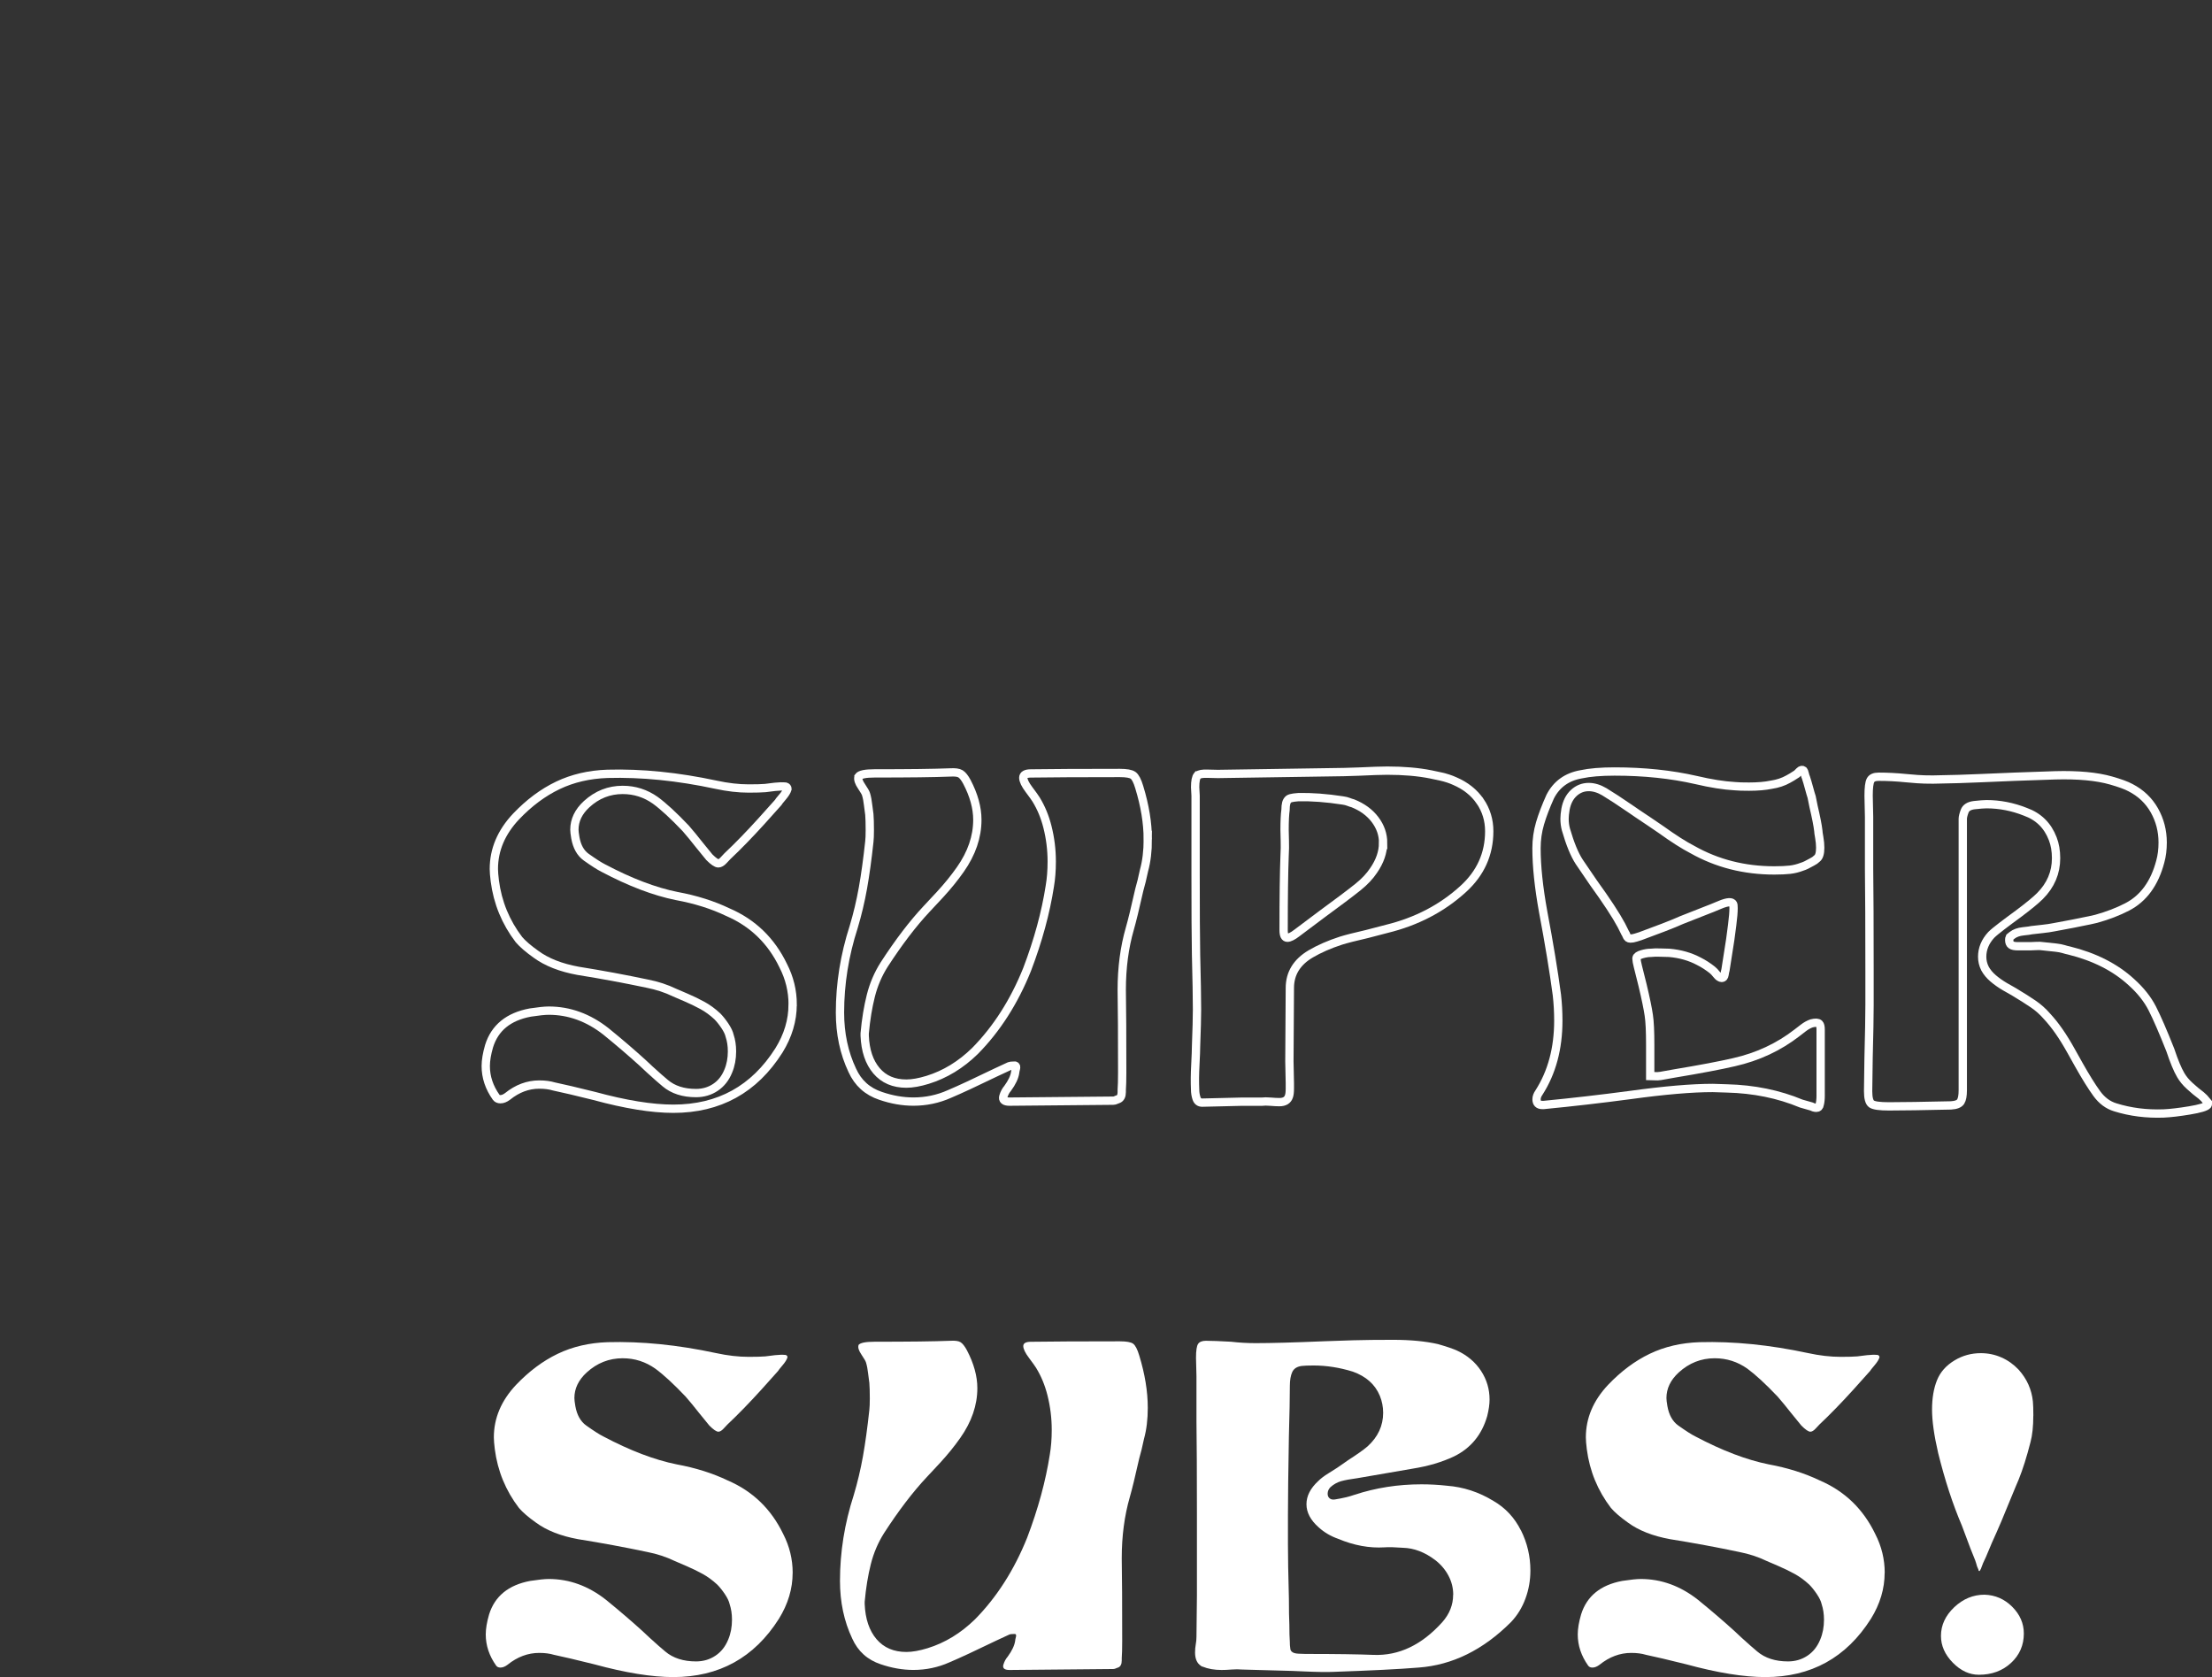 <?xml version="1.0" encoding="UTF-8"?>
<svg id="Layer_1" data-name="Layer 1" xmlns="http://www.w3.org/2000/svg" viewBox="0 0 532.52 403.67">
  <rect x="0" y="0" width="532.52" height="403.67" fill="#333333" stroke="none"/>
  <defs>
    <style>
      .cls-1 {
        fill: #fff;
      }

      .cls-2 {
        fill: none;
        stroke: #fff;
        stroke-miterlimit: 10;
        stroke-width: 2px;
      }
    </style>
  </defs>
  <path class="cls-2" d="m190.82,241.79c0,3.8-1.1,7.49-3.31,11.06-5.93,9.35-14.4,14.02-25.42,14.02-5.17,0-11.51-1.03-19.04-3.08-4.26-1.06-7.49-1.82-9.69-2.28-.99-.3-2.17-.46-3.53-.46-2.74,0-5.28.95-7.64,2.85-.61.46-1.18.68-1.71.68-.46,0-.8-.15-1.03-.46-1.67-2.35-2.51-4.86-2.51-7.52,0-1.37.27-2.96.8-4.79,1.37-4.41,4.67-7.11,9.92-8.09,1.98-.3,3.46-.46,4.45-.46,4.94,0,9.54,1.67,13.79,5.02,3.27,2.66,6.19,5.17,8.78,7.52l1.71,1.6c1.67,1.52,2.92,2.62,3.76,3.31,1.9,1.6,4.37,2.39,7.41,2.39,1.75,0,3.31-.46,4.67-1.37,1.37-.91,2.39-2.2,3.08-3.88.61-1.44.91-3.04.91-4.79,0-1.37-.19-2.62-.57-3.76-.15-.68-.53-1.48-1.14-2.39-.61-.91-1.22-1.67-1.82-2.28-1.14-1.06-2.34-1.94-3.59-2.62s-2.55-1.31-3.88-1.88c-1.33-.57-2.26-.97-2.79-1.2-2.05-.99-4.26-1.71-6.61-2.17-5.4-1.14-10.94-2.17-16.64-3.08-4.18-.76-7.56-2.09-10.15-3.99-1.82-1.29-3.19-2.47-4.1-3.53-3.19-4.18-5.13-8.89-5.81-14.14-.15-1.21-.23-2.17-.23-2.85,0-4.63,1.78-8.85,5.36-12.65,3.12-3.27,6.46-5.76,10.03-7.47,3.57-1.71,7.56-2.64,11.97-2.79,8.21-.23,16.91.65,26.11,2.62,2.81.61,5.43.91,7.87.91,1.82,0,3.15-.04,3.99-.11.61-.08,1.39-.17,2.34-.29.95-.11,1.8-.13,2.56-.06.3.08.46.27.46.57-.15.53-.55,1.18-1.2,1.94-.65.76-1.01,1.22-1.08,1.37l-3.99,4.45c-2.89,3.19-5.62,6-8.21,8.44-.15.15-.46.48-.91.97-.46.5-.88.74-1.25.74-.46,0-1.18-.49-2.17-1.48l-2.51-3.08c-1.07-1.37-2.13-2.66-3.19-3.88-2.89-3.04-5.32-5.28-7.3-6.73-2.36-1.67-4.98-2.51-7.87-2.51-3.27,0-6.16,1.14-8.66,3.42-1.98,1.82-2.96,3.88-2.96,6.16,0,.38.07,1.03.23,1.94.38,2.13,1.25,3.69,2.62,4.67,1.82,1.29,3.19,2.17,4.1,2.62,6.46,3.42,12.35,5.66,17.67,6.73,4.56.84,8.66,2.13,12.31,3.88,6,2.58,10.45,6.88,13.34,12.88,1.52,2.96,2.28,6.08,2.28,9.35Z"/>
  <path class="cls-2" d="m276.32,202.01c0,2.81-.3,5.32-.91,7.52-.38,1.82-.76,3.38-1.14,4.67-.99,4.41-1.75,7.52-2.28,9.35-1.29,4.48-1.94,9.39-1.94,14.71.08,4.48.11,11.13.11,19.95,0,1.82-.04,3.19-.11,4.1v.57c0,.91-.3,1.48-.91,1.71-.08,0-.23.06-.46.17-.23.11-.46.17-.68.17l-24.97.23c-1.22,0-1.71-.42-1.48-1.25.23-.76.57-1.41,1.03-1.94,1.06-1.44,1.67-2.74,1.82-3.88,0-.15.06-.44.17-.85.11-.42.06-.66-.17-.74h-.34c-.53,0-.87.04-1.03.11l-3.19,1.48c-5.02,2.43-8.78,4.18-11.29,5.24-2.74,1.22-5.63,1.82-8.66,1.82-2.58,0-5.21-.46-7.87-1.37-3.19-1.06-5.47-3.12-6.84-6.16-1.98-4.18-2.96-8.82-2.96-13.91,0-6.91,1.1-13.79,3.31-20.63.91-3.04,1.65-6.16,2.22-9.35s1.08-6.91,1.54-11.17c.07-.61.11-1.52.11-2.74,0-1.67-.04-2.92-.11-3.76-.08-.46-.17-1.2-.29-2.22-.11-1.03-.28-1.92-.51-2.68-.08-.3-.44-.93-1.08-1.88-.65-.95-.89-1.69-.74-2.22v-.11c.38-.53,1.67-.8,3.88-.8,8.13,0,14.21-.07,18.24-.23,1.14-.07,1.96.04,2.45.34.49.3,1.01.95,1.54,1.94,1.67,3.19,2.51,6.23,2.51,9.12,0,4.1-1.37,8.09-4.1,11.97-1.44,2.05-3.08,4.07-4.9,6.04-1.82,1.98-2.89,3.12-3.19,3.42-3.35,3.57-6.77,8.06-10.26,13.45-1.44,2.28-2.51,4.77-3.19,7.47-.68,2.7-1.18,5.72-1.48,9.06v.57c.15,3.57,1.1,6.38,2.85,8.44,1.75,2.05,4.14,3.08,7.18,3.08,1.44,0,3.15-.3,5.13-.91,4.18-1.29,7.98-3.61,11.4-6.95,5.24-5.32,9.42-11.86,12.54-19.61,2.66-6.99,4.48-13.68,5.47-20.06.3-1.75.46-3.72.46-5.93,0-2.81-.34-5.59-1.03-8.32-.61-2.43-1.52-4.63-2.74-6.61-.23-.38-.8-1.18-1.71-2.39-.91-1.21-1.37-2.17-1.37-2.85s.61-1.03,1.82-1.03c4.79-.07,11.93-.11,21.43-.11,1.6,0,2.66.19,3.19.57.53.38,1.03,1.33,1.48,2.85,1.37,4.48,2.05,8.66,2.05,12.54Z"/>
  <path class="cls-2" d="m356.35,192.89c1.44,2.13,2.17,4.52,2.17,7.18,0,5.47-2.09,10.11-6.27,13.91-5.09,4.64-11.21,7.83-18.35,9.58l-4.79,1.25c-2.96.68-5.06,1.22-6.27,1.6-2.81.91-5.24,1.98-7.3,3.19-3.35,1.98-5.02,4.71-5.02,8.21l-.11,17.67.11,5.24v1.25c0,.91-.08,1.56-.23,1.94-.3.91-1.06,1.37-2.28,1.37-.61,0-1.33-.04-2.17-.11-.84-.07-1.52-.07-2.05,0h-4.79l-9.58.23c-.68,0-1.14-.34-1.37-1.03s-.34-1.41-.34-2.17c-.08-1.75-.06-3.71.06-5.87.11-2.17.17-3.67.17-4.5.15-3.95.23-6.92.23-8.89,0-2.81-.08-7.18-.23-13.11-.08-4.26-.11-10.64-.11-19.15v-19.15l-.11-2.05c0-1.44.19-2.39.57-2.85h.11c.3-.3,1.06-.44,2.28-.4,1.21.04,2.05.06,2.51.06l30.32-.46,3.53-.11c3.19-.15,5.51-.23,6.95-.23,3.95,0,7.45.3,10.49.91.38.08,1.18.25,2.39.51,1.21.27,2.32.63,3.31,1.08,2.66,1.14,4.71,2.77,6.16,4.9Zm-23.37,10.03c0-2.05-.65-3.93-1.94-5.64-1.29-1.71-3.08-3.02-5.36-3.93-.3-.07-.65-.19-1.03-.34-.38-.15-.84-.27-1.37-.34-3.95-.61-7.52-.87-10.72-.8-.15,0-.51.04-1.08.11-.57.08-.97.19-1.2.34-.3.23-.51.55-.63.97-.11.42-.17.97-.17,1.65-.15,1.07-.23,2.66-.23,4.79,0,.68.02,1.56.06,2.62.04,1.07.02,2.32-.06,3.76-.15,3.95-.23,9.88-.23,17.78,0,1.22.3,1.82.91,1.82.53,0,1.29-.38,2.28-1.14l5.93-4.45c3.95-2.89,6.88-5.09,8.78-6.61,1.6-1.29,2.85-2.62,3.76-3.99,1.52-2.2,2.28-4.41,2.28-6.61Z"/>
  <path class="cls-2" d="m438.31,263.57c0,.99-.08,1.75-.23,2.28-.08.53-.34.8-.8.8-.23,0-.46-.04-.68-.11-.23-.08-.42-.15-.57-.23l-2.39-.68c-5.47-2.28-11.44-3.49-17.9-3.65l-3.42-.11c-5.02,0-11.67.57-19.95,1.71-6.84.91-13.76,1.71-20.75,2.39h-.34c-.91,0-1.37-.46-1.37-1.37,0-.53.19-1.06.57-1.6,3.12-4.86,4.67-10.64,4.67-17.33,0-2.05-.11-4.1-.34-6.16-.76-5.7-1.86-12.39-3.31-20.06-1.06-5.85-1.6-10.94-1.6-15.28,0-2.05.28-4.05.85-5.99.57-1.94,1.39-4.08,2.45-6.44,1.52-2.96,3.99-4.75,7.41-5.36,2.13-.46,4.83-.68,8.09-.68,7.07,0,13.6.68,19.61,2.05,3.57.84,6.69,1.33,9.35,1.48.76.08,1.9.11,3.42.11,2.05,0,3.84-.15,5.36-.46,1.52-.23,2.89-.68,4.1-1.37.46-.23,1.14-.65,2.05-1.25.07-.07.28-.28.63-.63.34-.34.66-.4.97-.17.08.08.17.34.29.8.11.46.21.76.29.91.23.68.47,1.52.74,2.51.27.99.47,1.71.63,2.17l.46,2.28c.61,2.58.99,4.52,1.14,5.81,0,.23.07.78.23,1.65.15.88.23,1.69.23,2.45,0,1.37-.27,2.24-.8,2.62-.3.3-.68.57-1.14.8-1.07.61-1.86.99-2.39,1.14-.99.38-1.98.63-2.96.74-.99.11-2.24.17-3.76.17-7.22,0-13.79-1.67-19.72-5.02-2.05-1.06-4.56-2.66-7.52-4.79l-2.85-1.94c-2.51-1.67-3.92-2.62-4.22-2.85-2.89-1.98-5.09-3.42-6.61-4.33-1.29-.76-2.55-1.14-3.76-1.14-1.37,0-2.57.48-3.59,1.42-1.03.95-1.69,2.26-2,3.93-.15.91-.23,1.67-.23,2.28,0,.91.11,1.79.34,2.62.99,3.42,2.05,6,3.19,7.75l3.42,5.02c3.19,4.41,5.43,7.83,6.73,10.26l.91,1.82c.08.08.17.27.29.57.11.3.25.51.4.63.15.11.34.17.57.17.38,0,.82-.07,1.31-.23.49-.15.86-.27,1.08-.34l5.47-2.05c1.98-.76,3.46-1.37,4.45-1.82l6.38-2.51c.23-.07,1.21-.47,2.96-1.2,1.75-.72,2.77-.78,3.08-.17.08.15.11.5.11,1.03,0,.91-.11,2.26-.34,4.05-.23,1.79-.38,2.95-.46,3.48-.46,3.04-.84,5.47-1.14,7.3-.08.23-.15.61-.23,1.14-.08.53-.3.8-.68.8s-.78-.27-1.2-.8c-.42-.53-.78-.91-1.08-1.14-1.07-.84-2.13-1.52-3.19-2.05-2.13-1.14-4.52-1.82-7.18-2.05-.53,0-1.24-.02-2.11-.06-.87-.04-1.65-.02-2.34.06-.61,0-1.31.11-2.11.34-.8.23-1.24.53-1.31.91v.23c0,.3.11.91.34,1.82l1.14,4.56c.76,3.19,1.25,5.59,1.48,7.18.23,1.52.34,3.88.34,7.07v7.52c.3,0,.67.02,1.08.06.42.04.89.02,1.43-.06l3.19-.57c6.38-1.06,11.21-1.98,14.48-2.74,5.7-1.29,10.75-3.65,15.16-7.07.3-.23.8-.61,1.48-1.14.68-.53,1.37-.91,2.05-1.14.91-.23,1.52-.19,1.82.11.23.23.34.68.34,1.37v15.73Z"/>
  <path class="cls-2" d="m531.17,264.99c.34.42.44.74.29.97-.38.46-1.82.89-4.33,1.31-2.51.42-4.6.66-6.27.74-4.1.15-7.98-.34-11.63-1.48-1.75-.53-3.23-1.63-4.45-3.31-1.22-1.67-2.66-3.99-4.33-6.95-.3-.53-.93-1.65-1.88-3.36-.95-1.71-1.9-3.25-2.85-4.62-.95-1.37-1.92-2.58-2.91-3.65-.99-1.14-2.09-2.13-3.31-2.96-1.22-.84-2.78-1.82-4.67-2.96-.3-.15-1.01-.55-2.11-1.2-1.1-.64-2.07-1.33-2.91-2.05-.84-.72-1.48-1.5-1.94-2.34-.46-.91-.68-1.86-.68-2.85,0-1.9.72-3.65,2.17-5.24.53-.53,1.41-1.25,2.62-2.17l1.82-1.37,2.17-1.6c2.43-1.82,4.14-3.23,5.13-4.22,2.58-2.58,3.88-5.62,3.88-9.12,0-1.75-.27-3.31-.8-4.67-1.22-3.19-3.42-5.36-6.61-6.5-3.04-1.21-6.16-1.82-9.35-1.82-.61,0-1.6.08-2.96.23-1.22.15-1.98.63-2.28,1.42-.3.8-.46,1.42-.46,1.88v65.32c0,1.29-.17,2.21-.51,2.74-.34.53-1.12.84-2.34.91-6.69.15-11.67.23-14.93.23-2.21,0-3.59-.19-4.16-.57-.57-.38-.85-1.41-.85-3.08l.11-7.98c.15-5.77.23-10.03.23-12.77v-8.09c0-10.94-.04-19.15-.11-24.62v-12.54l-.11-5.13c0-1.9.15-3.13.46-3.71.3-.57.95-.85,1.94-.85,2.13,0,4.33.11,6.61.34.76.08,1.67.15,2.74.23,1.06.08,2.32.11,3.76.11,4.41-.07,8.25-.19,11.51-.34,3.27-.15,5.97-.27,8.09-.34l9.8-.34c5.55-.15,10.03.27,13.45,1.25,2.13.61,3.69,1.18,4.67,1.71,2.51,1.29,4.43,3.12,5.76,5.47,1.33,2.36,2,4.94,2,7.75,0,1.67-.19,3.19-.57,4.56-1.37,5.24-4.03,8.89-7.98,10.94-2.21,1.14-4.67,2.09-7.41,2.85-1.29.3-2.17.5-2.62.57-1.37.3-3.92.8-7.64,1.48-.76.15-1.67.29-2.74.4-1.07.11-1.9.21-2.51.28-.3.08-1.01.17-2.11.29-1.1.11-2,.44-2.68.97l-.57.46c-.08.15-.11.38-.11.68,0,.53.15.91.46,1.14.3.23.84.34,1.6.34h3.08c.3,0,.76-.02,1.37-.06.61-.04,1.14-.02,1.6.06l3.19.34c.68.08,1.27.19,1.77.34.49.15.93.27,1.31.34,6.16,1.52,11.17,4.07,15.05,7.64,2.2,1.98,3.88,4.09,5.02,6.33,1.14,2.24,2.58,5.57,4.33,9.98.91,2.74,1.75,4.75,2.51,6.04.53.91,1.25,1.79,2.17,2.62.91.84,1.82,1.6,2.74,2.28.53.46.97.89,1.31,1.31Z"/>
  <path class="cls-1" d="m190.82,378.59c0,3.8-1.1,7.49-3.31,11.06-5.93,9.35-14.4,14.02-25.42,14.02-5.17,0-11.51-1.03-19.04-3.08-4.26-1.06-7.49-1.82-9.69-2.28-.99-.3-2.17-.46-3.53-.46-2.74,0-5.28.95-7.64,2.85-.61.46-1.18.68-1.71.68-.46,0-.8-.15-1.03-.46-1.67-2.35-2.51-4.86-2.51-7.52,0-1.37.27-2.96.8-4.79,1.37-4.41,4.67-7.11,9.92-8.09,1.98-.3,3.46-.46,4.45-.46,4.94,0,9.54,1.67,13.79,5.02,3.27,2.66,6.19,5.17,8.78,7.52l1.71,1.6c1.67,1.52,2.92,2.62,3.76,3.31,1.9,1.6,4.37,2.39,7.41,2.39,1.75,0,3.31-.46,4.67-1.37,1.37-.91,2.39-2.2,3.08-3.88.61-1.44.91-3.04.91-4.79,0-1.37-.19-2.62-.57-3.76-.15-.68-.53-1.48-1.14-2.39-.61-.91-1.22-1.67-1.82-2.28-1.14-1.06-2.34-1.94-3.59-2.62-1.25-.68-2.55-1.31-3.88-1.88-1.33-.57-2.26-.97-2.79-1.2-2.05-.99-4.26-1.71-6.61-2.17-5.4-1.14-10.94-2.17-16.64-3.08-4.18-.76-7.56-2.09-10.15-3.99-1.82-1.29-3.19-2.47-4.1-3.53-3.19-4.18-5.13-8.89-5.81-14.14-.15-1.21-.23-2.17-.23-2.85,0-4.63,1.78-8.85,5.36-12.65,3.12-3.27,6.46-5.76,10.03-7.47,3.57-1.71,7.56-2.64,11.97-2.79,8.21-.23,16.91.65,26.11,2.62,2.81.61,5.43.91,7.87.91,1.82,0,3.15-.04,3.99-.11.61-.08,1.39-.17,2.34-.29.95-.11,1.8-.13,2.56-.06.3.08.46.27.46.57-.15.53-.55,1.18-1.2,1.94-.65.76-1.01,1.22-1.08,1.37l-3.99,4.45c-2.89,3.19-5.62,6-8.21,8.44-.15.15-.46.48-.91.97-.46.5-.88.74-1.25.74-.46,0-1.18-.49-2.17-1.48l-2.51-3.08c-1.07-1.37-2.13-2.66-3.19-3.88-2.89-3.04-5.32-5.28-7.3-6.73-2.36-1.67-4.98-2.51-7.87-2.51-3.27,0-6.16,1.14-8.66,3.42-1.98,1.82-2.96,3.88-2.96,6.16,0,.38.07,1.03.23,1.94.38,2.13,1.25,3.69,2.62,4.67,1.82,1.29,3.19,2.17,4.1,2.62,6.46,3.42,12.35,5.66,17.67,6.73,4.56.84,8.66,2.13,12.31,3.88,6,2.58,10.45,6.88,13.34,12.88,1.52,2.96,2.28,6.08,2.28,9.35Z"/>
  <path class="cls-1" d="m276.32,338.81c0,2.81-.3,5.32-.91,7.52-.38,1.82-.76,3.38-1.14,4.67-.99,4.41-1.75,7.52-2.28,9.35-1.29,4.49-1.94,9.39-1.94,14.71.08,4.49.11,11.13.11,19.95,0,1.82-.04,3.19-.11,4.1v.57c0,.91-.3,1.48-.91,1.71-.08,0-.23.06-.46.17-.23.11-.46.17-.68.17l-24.97.23c-1.22,0-1.71-.42-1.48-1.25.23-.76.57-1.41,1.03-1.94,1.06-1.44,1.67-2.74,1.82-3.88,0-.15.06-.44.17-.85.11-.42.06-.66-.17-.74h-.34c-.53,0-.87.04-1.03.11l-3.19,1.48c-5.02,2.43-8.78,4.18-11.29,5.24-2.74,1.22-5.63,1.82-8.66,1.82-2.58,0-5.21-.46-7.87-1.37-3.19-1.06-5.47-3.12-6.84-6.16-1.98-4.18-2.96-8.81-2.96-13.91,0-6.92,1.1-13.79,3.31-20.63.91-3.04,1.65-6.16,2.22-9.35.57-3.19,1.08-6.92,1.54-11.17.07-.61.11-1.52.11-2.74,0-1.67-.04-2.92-.11-3.76-.08-.46-.17-1.2-.29-2.22-.11-1.03-.28-1.92-.51-2.68-.08-.3-.44-.93-1.08-1.88-.65-.95-.89-1.69-.74-2.22v-.11c.38-.53,1.67-.8,3.88-.8,8.13,0,14.21-.07,18.24-.23,1.14-.07,1.96.04,2.45.34.49.3,1.01.95,1.54,1.94,1.67,3.19,2.51,6.23,2.51,9.12,0,4.1-1.37,8.09-4.1,11.97-1.44,2.05-3.08,4.07-4.9,6.04-1.82,1.98-2.89,3.12-3.19,3.42-3.35,3.57-6.77,8.06-10.26,13.45-1.44,2.28-2.51,4.77-3.19,7.47-.68,2.7-1.18,5.72-1.48,9.06v.57c.15,3.57,1.1,6.38,2.85,8.44,1.75,2.05,4.14,3.08,7.18,3.08,1.44,0,3.15-.3,5.13-.91,4.18-1.29,7.98-3.61,11.4-6.95,5.24-5.32,9.42-11.86,12.54-19.61,2.66-6.99,4.48-13.68,5.47-20.06.3-1.75.46-3.72.46-5.93,0-2.81-.34-5.59-1.03-8.32-.61-2.43-1.52-4.63-2.74-6.61-.23-.38-.8-1.18-1.71-2.39-.91-1.21-1.37-2.17-1.37-2.85s.61-1.03,1.82-1.03c4.79-.07,11.93-.11,21.43-.11,1.6,0,2.66.19,3.19.57.53.38,1.03,1.33,1.48,2.85,1.37,4.48,2.05,8.66,2.05,12.54Z"/>
  <path class="cls-1" d="m366.15,368.33c1.52,3.04,2.28,6.27,2.28,9.69,0,2.36-.4,4.62-1.2,6.78-.8,2.17-1.96,4.05-3.48,5.64-6.69,6.69-14.1,10.34-22.23,10.94-4.64.38-11.44.72-20.41,1.03-1.6.08-4.07.04-7.41-.11l-2.51-.11-12.31-.34c-.61-.07-1.39-.07-2.34,0-.95.08-1.77.11-2.45.11-1.75,0-3.27-.27-4.56-.8-.15,0-.3-.08-.46-.23-.91-.61-1.37-1.67-1.37-3.19,0-.68.06-1.33.17-1.94.11-.61.17-1.21.17-1.82l.11-9.92v-19.84c0-9.73-.04-17.02-.11-21.89v-11.06l-.11-4.45c0-1.75.17-2.87.51-3.36.34-.49.97-.74,1.88-.74,1.29,0,3.31.08,6.04.23,1.98.23,3.95.34,5.93.34,3.65,0,9.19-.15,16.64-.46,1.82-.08,4.1-.15,6.84-.23,2.74-.08,5.93-.11,9.58-.11,4.18,0,7.79.34,10.83,1.03,2.13.61,3.69,1.14,4.67,1.6,2.43,1.14,4.33,2.76,5.7,4.85,1.37,2.09,2.05,4.39,2.05,6.9,0,1.14-.19,2.47-.57,3.99-1.29,4.48-3.95,7.71-7.98,9.69-2.89,1.37-6.23,2.36-10.03,2.96l-13.22,2.28c-1.75.23-3.08.48-3.99.74-.91.27-1.75.74-2.51,1.42-.46.46-.68.99-.68,1.6,0,.46.15.82.46,1.08.3.27.72.36,1.25.29,1.9-.3,3.49-.68,4.79-1.14,5.09-1.67,10.45-2.51,16.07-2.51,2.05,0,4.1.11,6.16.34,3.95.3,7.68,1.52,11.17,3.65,2.89,1.67,5.09,4.03,6.61,7.07Zm-16.3,15.5c0-1.6-.38-3.12-1.14-4.56-.76-1.44-1.82-2.7-3.19-3.76-2.51-1.9-5.09-2.89-7.75-2.96-1.98-.15-3.46-.19-4.45-.11-3.65.23-7.37-.46-11.17-2.05-1.75-.61-3.31-1.52-4.67-2.74-1.98-1.75-2.96-3.61-2.96-5.59s.95-3.84,2.85-5.59c.61-.61,1.41-1.21,2.39-1.82.99-.61,1.71-1.06,2.17-1.37l2.62-1.82c2.13-1.37,3.69-2.47,4.67-3.31,2.51-2.28,3.76-4.98,3.76-8.09,0-1.44-.27-2.81-.8-4.1-1.14-2.74-3.31-4.67-6.5-5.81-3.19-.99-6.35-1.48-9.46-1.48-1.29,0-2.24.04-2.85.11-1.14.15-1.9.65-2.28,1.48-.38.84-.57,1.94-.57,3.31,0,2.74-.08,6.77-.23,12.08-.15,8.51-.23,14.86-.23,19.04v7.07c0,2.89.07,7.22.23,13,0,2.81.04,4.9.11,6.27,0,1.82.04,3.19.11,4.1,0,.68.04,1.22.11,1.6,0,.3.11.57.34.8.3.3.85.48,1.65.51.8.04,1.35.06,1.65.06,7.3,0,12.77.08,16.42.23,6.08.23,11.59-2.39,16.53-7.87,1.75-1.98,2.62-4.18,2.62-6.61Z"/>
  <path class="cls-1" d="m453.71,378.59c0,3.8-1.1,7.49-3.31,11.06-5.93,9.35-14.4,14.02-25.42,14.02-5.17,0-11.51-1.03-19.04-3.08-4.26-1.06-7.49-1.82-9.69-2.28-.99-.3-2.17-.46-3.53-.46-2.74,0-5.28.95-7.64,2.85-.61.46-1.18.68-1.71.68-.46,0-.8-.15-1.03-.46-1.67-2.35-2.51-4.86-2.51-7.52,0-1.37.27-2.96.8-4.79,1.37-4.41,4.67-7.11,9.92-8.09,1.97-.3,3.46-.46,4.45-.46,4.94,0,9.54,1.67,13.79,5.02,3.27,2.66,6.19,5.17,8.78,7.52l1.71,1.6c1.67,1.52,2.93,2.62,3.76,3.31,1.9,1.6,4.37,2.39,7.41,2.39,1.75,0,3.3-.46,4.67-1.37,1.37-.91,2.39-2.2,3.08-3.88.61-1.44.91-3.04.91-4.79,0-1.37-.19-2.62-.57-3.76-.15-.68-.53-1.48-1.14-2.39-.61-.91-1.22-1.67-1.82-2.28-1.14-1.06-2.34-1.94-3.59-2.62-1.26-.68-2.55-1.31-3.88-1.88-1.33-.57-2.26-.97-2.79-1.2-2.05-.99-4.26-1.71-6.61-2.17-5.4-1.14-10.95-2.17-16.64-3.08-4.18-.76-7.56-2.09-10.15-3.99-1.82-1.29-3.19-2.47-4.1-3.53-3.19-4.18-5.13-8.89-5.81-14.14-.15-1.21-.23-2.17-.23-2.85,0-4.63,1.78-8.85,5.36-12.65,3.12-3.27,6.46-5.76,10.03-7.47,3.57-1.71,7.56-2.64,11.97-2.79,8.21-.23,16.91.65,26.11,2.62,2.81.61,5.43.91,7.87.91,1.82,0,3.15-.04,3.99-.11.61-.08,1.39-.17,2.34-.29.95-.11,1.8-.13,2.56-.06.3.08.46.27.46.57-.15.53-.55,1.18-1.2,1.94-.65.76-1.01,1.22-1.08,1.37l-3.99,4.45c-2.89,3.19-5.62,6-8.21,8.44-.15.15-.46.48-.91.97-.46.5-.88.74-1.25.74-.46,0-1.18-.49-2.17-1.48l-2.51-3.08c-1.07-1.37-2.13-2.66-3.19-3.88-2.89-3.04-5.32-5.28-7.29-6.73-2.36-1.67-4.98-2.51-7.87-2.51-3.27,0-6.16,1.14-8.66,3.42-1.98,1.82-2.96,3.88-2.96,6.16,0,.38.07,1.03.23,1.94.38,2.13,1.25,3.69,2.62,4.67,1.82,1.29,3.19,2.17,4.1,2.62,6.46,3.42,12.35,5.66,17.67,6.73,4.56.84,8.66,2.13,12.31,3.88,6,2.58,10.45,6.88,13.34,12.88,1.52,2.96,2.28,6.08,2.28,9.35Z"/>
  <path class="cls-1" d="m489.5,340.75c0,2.58-.23,4.71-.68,6.38-.91,3.57-1.86,6.57-2.85,9.01l-.68,1.6-3.53,8.55-1.14,2.62c-.61,1.29-1.44,3.23-2.51,5.81-.53,1.07-.95,2.05-1.25,2.96-.08.08-.13.17-.17.29-.04.11-.1.17-.17.17-.15,0-.23-.11-.23-.34l-.34-.8c-.08-.3-.15-.57-.23-.8-.08-.23-.15-.46-.23-.68l-1.14-2.85-2.05-5.47c-2.21-5.17-4.1-10.98-5.7-17.44-.99-4.26-1.48-7.75-1.48-10.49s.4-5.09,1.2-7.07c.8-1.98,2.22-3.57,4.27-4.79,1.9-1.14,3.99-1.71,6.27-1.71,1.75,0,3.4.34,4.96,1.03,1.56.68,2.94,1.67,4.16,2.96,1.98,2.21,3.12,4.75,3.42,7.64.07.76.11,1.9.11,3.42Zm-5.07,46c1.86,1.86,2.79,4.01,2.79,6.44,0,2.81-1.03,5.17-3.08,7.07-2.05,1.9-4.64,2.85-7.75,2.85-2.28,0-4.37-.97-6.27-2.91-1.9-1.94-2.85-4.08-2.85-6.44,0-2.58,1.06-4.88,3.19-6.9,2.13-2.01,4.56-3.02,7.3-3.02,2.58.08,4.81,1.05,6.67,2.91Z"/>
</svg>